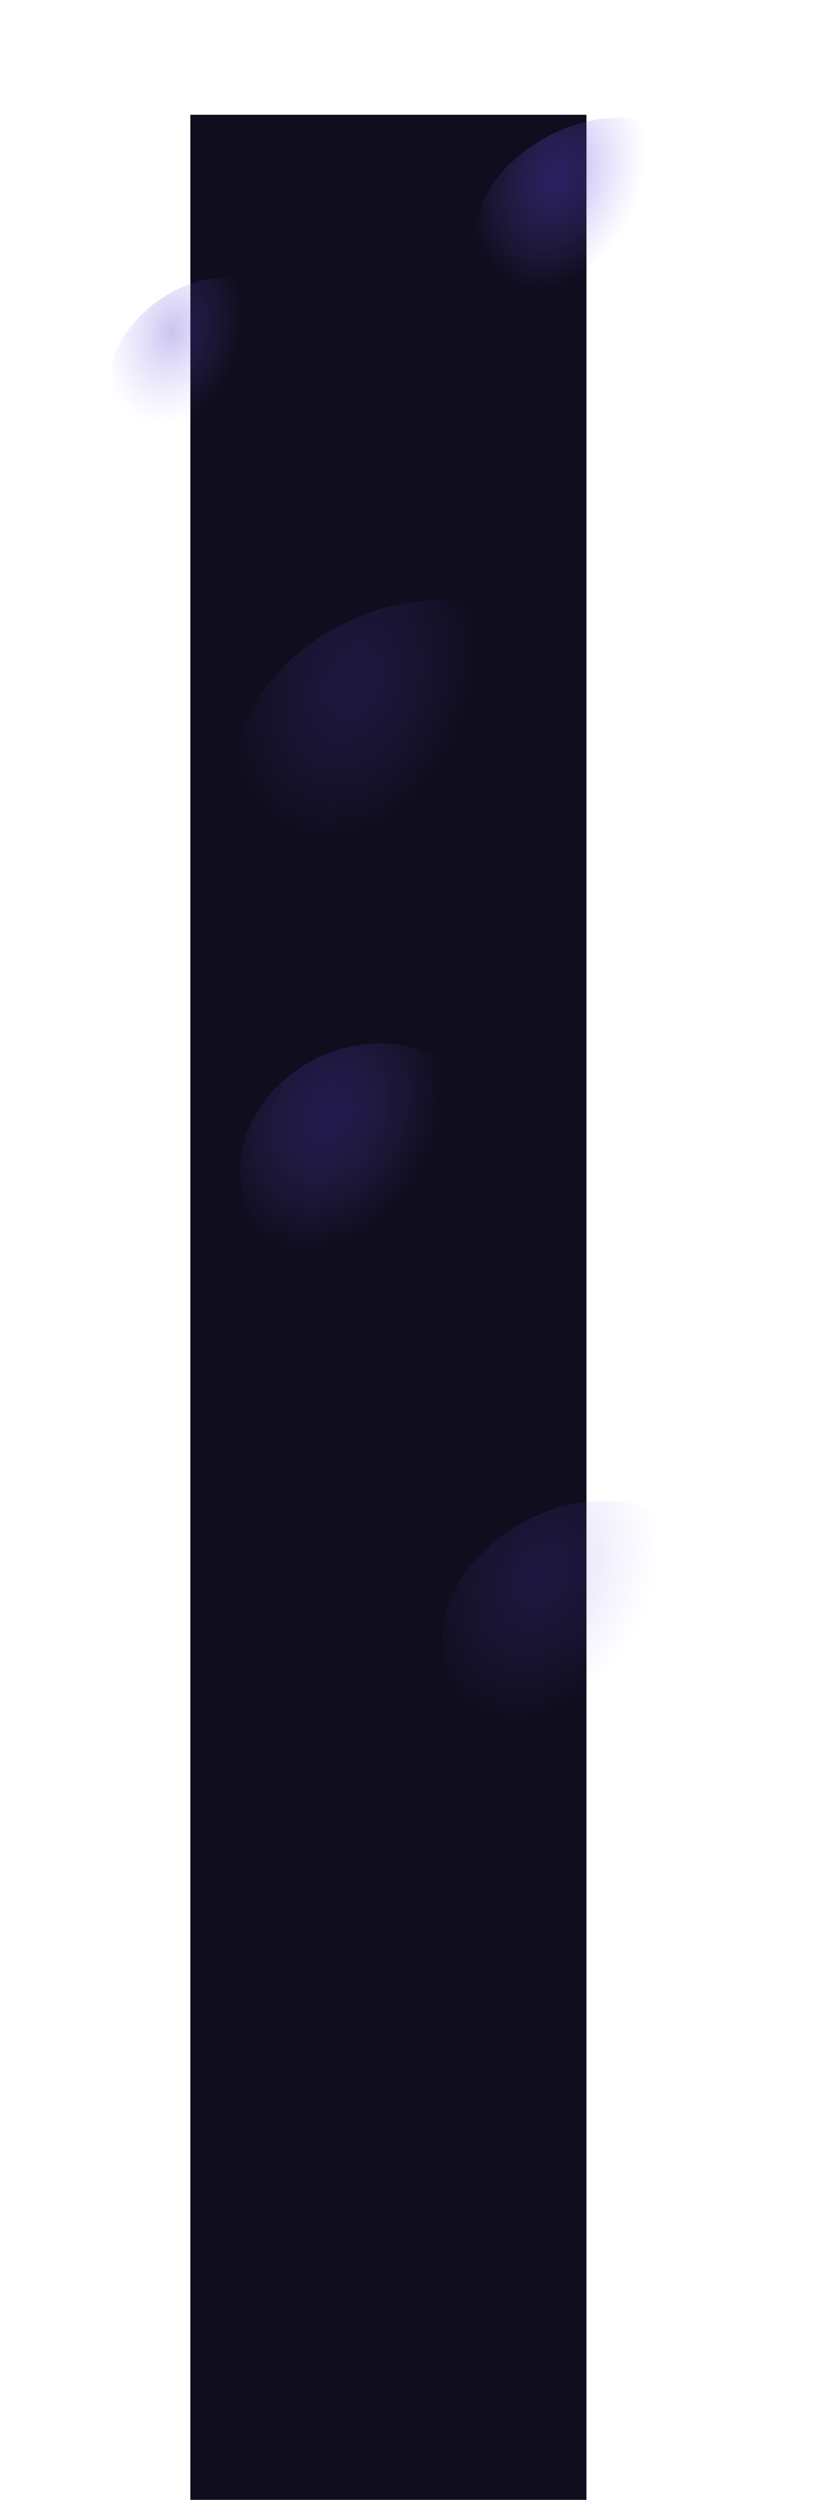 <svg width="3021" height="9083" viewBox="0 0 3021 9083" fill="none" xmlns="http://www.w3.org/2000/svg">
    <rect x="692" y="417" width="1440" height="8666" fill="#0F0D1E"/>
    <g filter="url(#filter0_f)">
        <ellipse cx="2120.6" cy="741.551" rx="416.805" ry="277.931" transform="rotate(-28.115 2120.6 741.551)" fill="url(#paint0_radial)" fill-opacity="0.4"/>
    </g>
    <g filter="url(#filter1_f)">
        <ellipse cx="710.951" cy="1279.43" rx="339.901" ry="231" transform="rotate(-34.705 710.951 1279.43)" fill="url(#paint1_radial)" fill-opacity="0.3"/>
    </g>
    <g filter="url(#filter2_f)">
        <ellipse cx="1317.2" cy="4196.23" rx="459.229" ry="388.681" transform="rotate(-28.115 1317.2 4196.23)" fill="url(#paint2_radial)" fill-opacity="0.3"/>
    </g>
    <g filter="url(#filter3_f)">
        <ellipse cx="1411.55" cy="2618.98" rx="577.536" ry="388.681" transform="rotate(-28.115 1411.55 2618.98)" fill="url(#paint3_radial)" fill-opacity="0.2"/>
    </g>
    <g filter="url(#filter4_f)">
        <ellipse cx="2089.54" cy="5870.84" rx="507.224" ry="388.681" transform="rotate(-28.115 2089.54 5870.84)" fill="url(#paint4_radial)" fill-opacity="0.2"/>
    </g>
    <defs>
        <filter id="filter0_f" x="1322" y="3.05176e-05" width="1597.19" height="1483.1" filterUnits="userSpaceOnUse" color-interpolation-filters="sRGB">
            <feFlood flood-opacity="0" result="BackgroundImageFix"/>
            <feBlend mode="normal" in="SourceGraphic" in2="BackgroundImageFix" result="shape"/>
            <feGaussianBlur stdDeviation="150" result="effect1_foregroundBlur"/>
        </filter>
        <filter id="filter1_f" x="0" y="596" width="1421.9" height="1366.85" filterUnits="userSpaceOnUse" color-interpolation-filters="sRGB">
            <feFlood flood-opacity="0" result="BackgroundImageFix"/>
            <feBlend mode="normal" in="SourceGraphic" in2="BackgroundImageFix" result="shape"/>
            <feGaussianBlur stdDeviation="150" result="effect1_foregroundBlur"/>
        </filter>
        <filter id="filter2_f" x="429" y="3337" width="1776.41" height="1718.45" filterUnits="userSpaceOnUse" color-interpolation-filters="sRGB">
            <feFlood flood-opacity="0" result="BackgroundImageFix"/>
            <feBlend mode="normal" in="SourceGraphic" in2="BackgroundImageFix" result="shape"/>
            <feGaussianBlur stdDeviation="150" result="effect1_foregroundBlur"/>
        </filter>
        <filter id="filter3_f" x="419" y="1704" width="1985.1" height="1829.95" filterUnits="userSpaceOnUse" color-interpolation-filters="sRGB">
            <feFlood flood-opacity="0" result="BackgroundImageFix"/>
            <feBlend mode="normal" in="SourceGraphic" in2="BackgroundImageFix" result="shape"/>
            <feGaussianBlur stdDeviation="150" result="effect1_foregroundBlur"/>
        </filter>
        <filter id="filter4_f" x="1159" y="4989" width="1861.07" height="1763.68" filterUnits="userSpaceOnUse" color-interpolation-filters="sRGB">
            <feFlood flood-opacity="0" result="BackgroundImageFix"/>
            <feBlend mode="normal" in="SourceGraphic" in2="BackgroundImageFix" result="shape"/>
            <feGaussianBlur stdDeviation="150" result="effect1_foregroundBlur"/>
        </filter>
        <radialGradient id="paint0_radial" cx="0" cy="0" r="1" gradientUnits="userSpaceOnUse" gradientTransform="translate(2087.94 609.167) rotate(48.398) scale(563.742 786.785)">
            <stop stop-color="#4F3CC8"/>
            <stop offset="0.536" stop-color="#8A6CFF" stop-opacity="0"/>
        </radialGradient>
        <radialGradient id="paint1_radial" cx="0" cy="0" r="1" gradientUnits="userSpaceOnUse" gradientTransform="translate(684.321 1169.4) rotate(48.938) scale(464.681 646.958)">
            <stop stop-color="#4F3CC8"/>
            <stop offset="0.536" stop-color="#8A6CFF" stop-opacity="0"/>
        </radialGradient>
        <radialGradient id="paint2_radial" cx="0" cy="0" r="1" gradientUnits="userSpaceOnUse" gradientTransform="translate(1281.23 4011.09) rotate(55.026) scale(719.457 949.913)">
            <stop stop-color="#4F3CC8"/>
            <stop offset="0.536" stop-color="#8A6CFF" stop-opacity="0"/>
        </radialGradient>
        <radialGradient id="paint3_radial" cx="0" cy="0" r="1" gradientUnits="userSpaceOnUse" gradientTransform="translate(1366.3 2433.84) rotate(48.66) scale(785.196 1094.61)">
            <stop stop-color="#4F3CC8"/>
            <stop offset="0.536" stop-color="#8A6CFF" stop-opacity="0"/>
        </radialGradient>
        <radialGradient id="paint4_radial" cx="0" cy="0" r="1" gradientUnits="userSpaceOnUse" gradientTransform="translate(2049.8 5685.7) rotate(52.309) scale(745 1013.22)">
            <stop stop-color="#4F3CC8"/>
            <stop offset="0.536" stop-color="#8A6CFF" stop-opacity="0"/>
        </radialGradient>
    </defs>
</svg>
